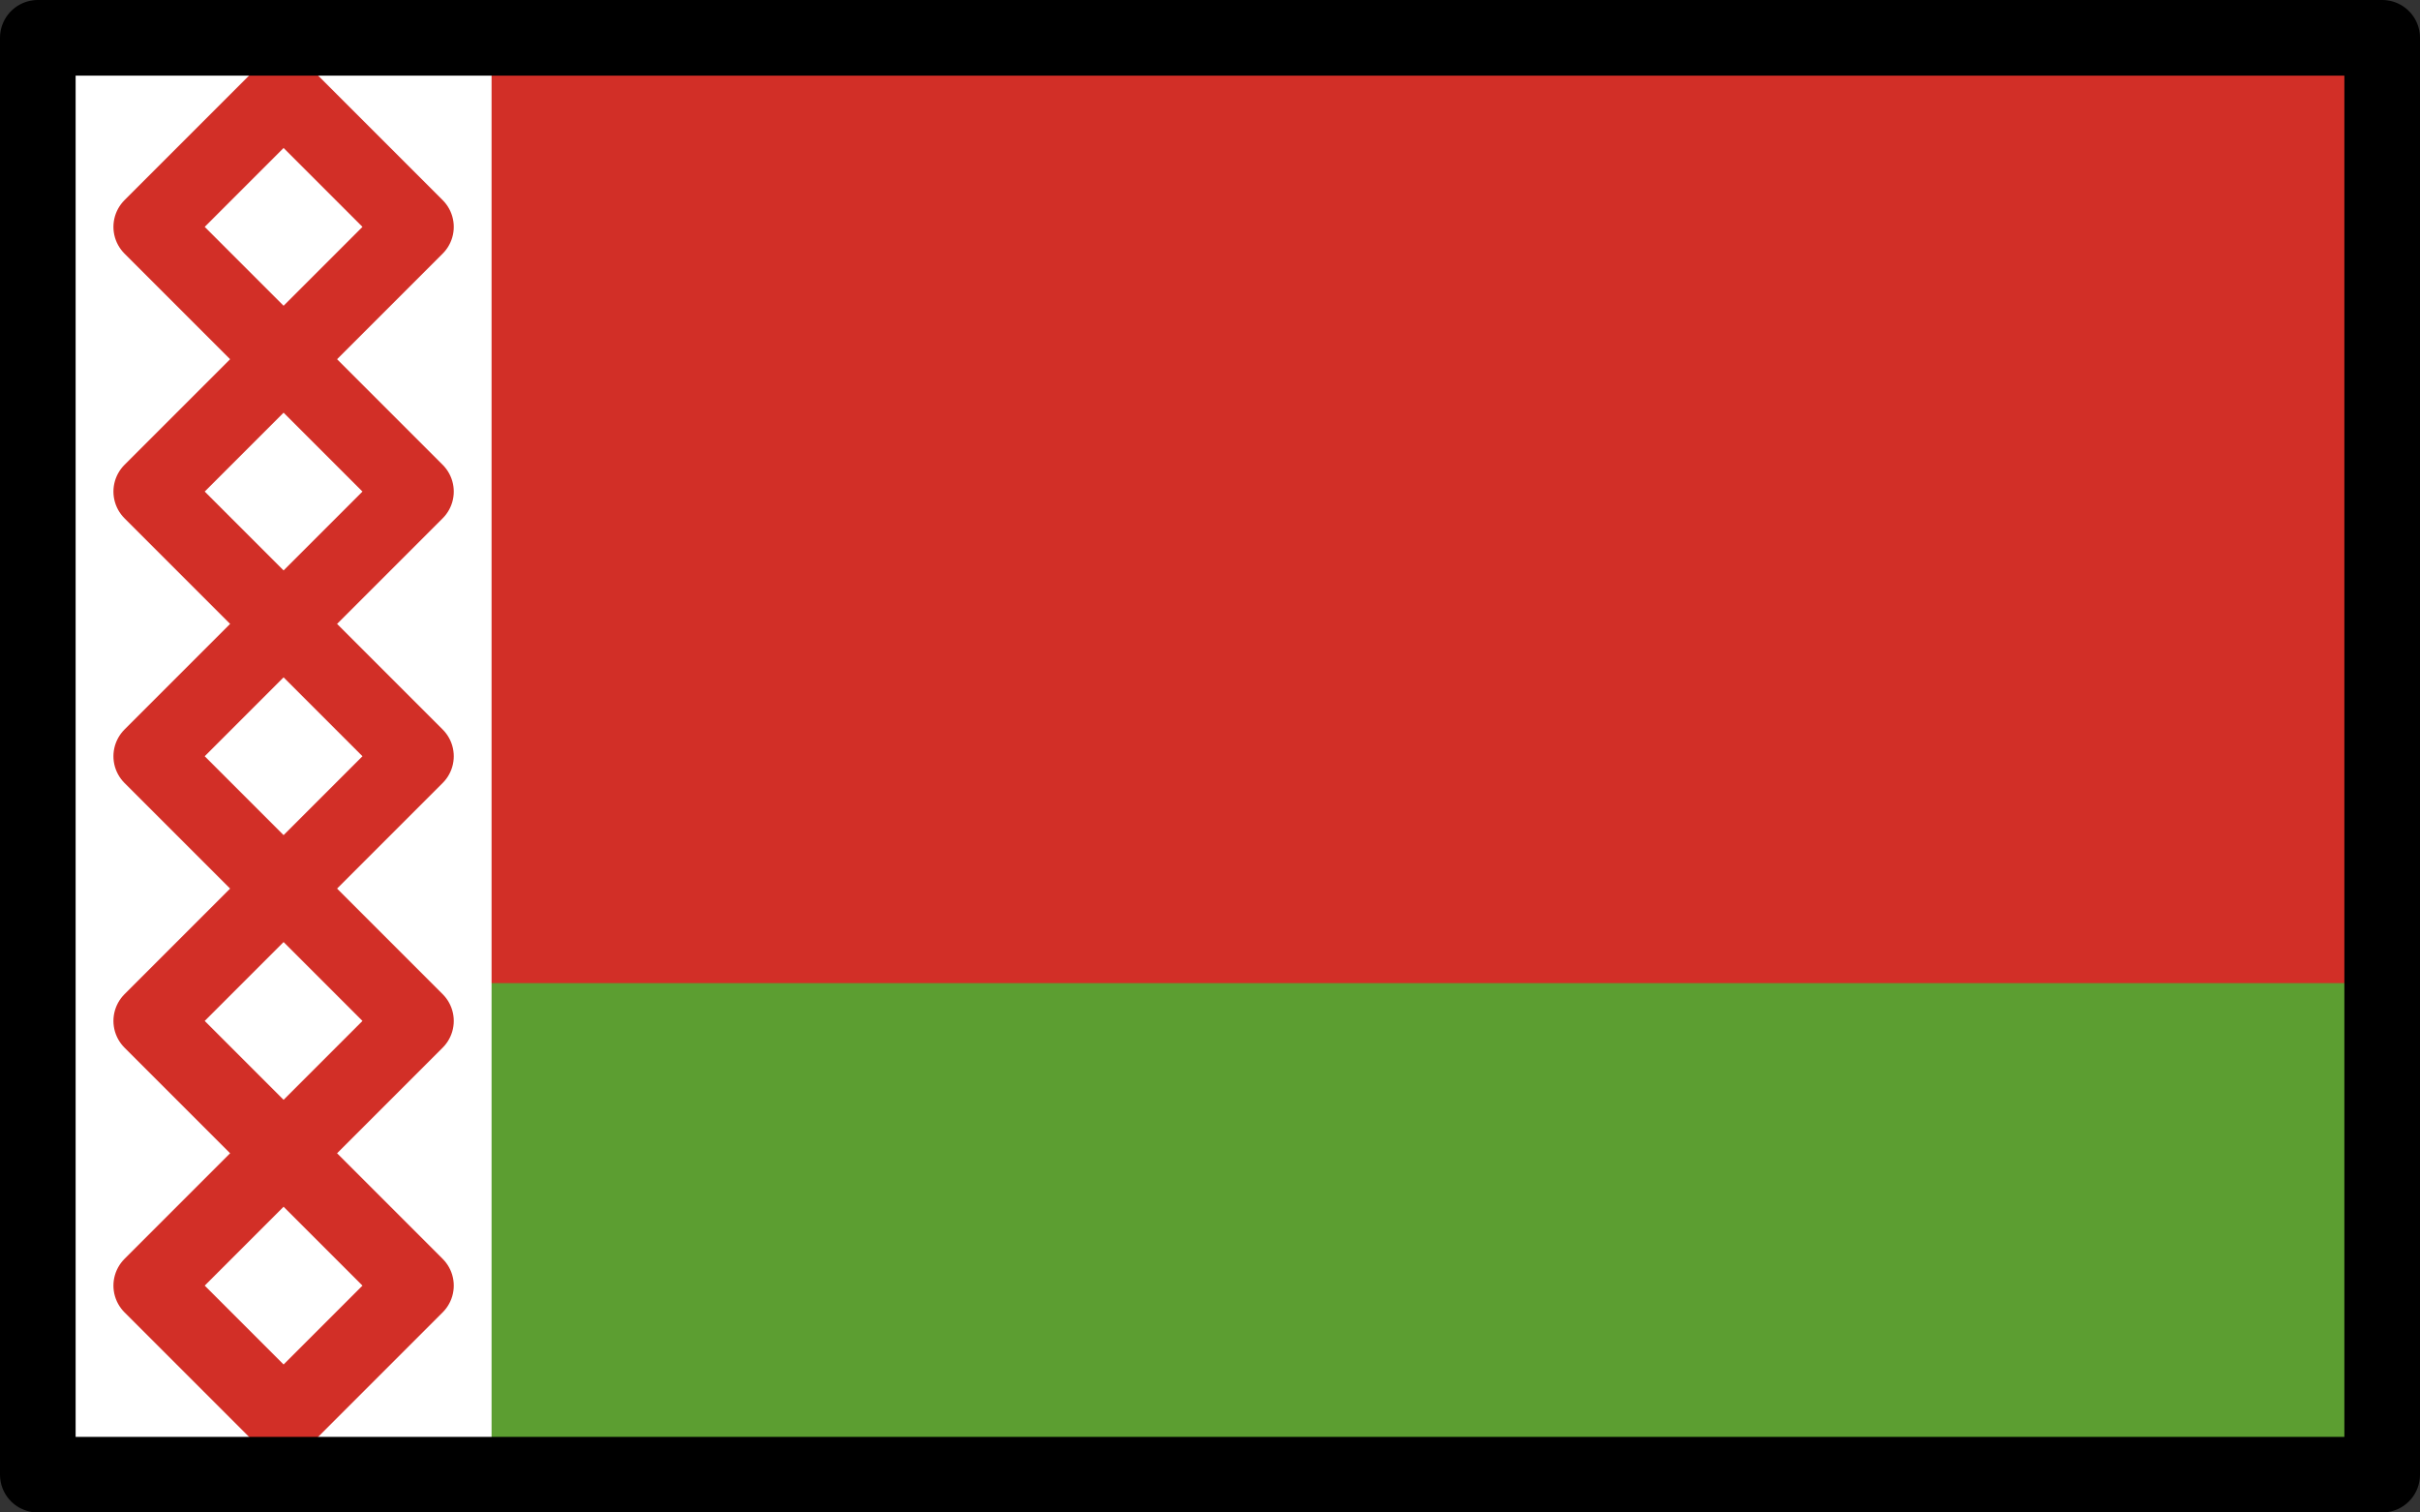 <svg xmlns="http://www.w3.org/2000/svg" xmlns:svg="http://www.w3.org/2000/svg" id="emoji" width="64" height="40" version="1.1" viewBox="0 0 64 40"><rect x="0" y="0" width="64" height="40" fill="#333333" stroke="none"/><g id="color" transform="translate(-4,-16)"><rect id="rect1" width="62" height="38" x="5" y="17" fill="#d22f27"/><rect id="rect2" width="62" height="13" x="5" y="42" fill="#5c9e31"/><rect id="rect3" width="12" height="38" x="5" y="17" fill="#fff"/><rect id="rect4" width="4.95" height="4.95" x="9.025" y="19.525" fill="none" stroke="#d22f27" stroke-linecap="round" stroke-linejoin="round" stroke-width="2" transform="rotate(-45,11.5,22)"/><rect id="rect5" width="4.95" height="4.95" x="9.025" y="26.525" fill="none" stroke="#d22f27" stroke-linecap="round" stroke-linejoin="round" stroke-width="2" transform="rotate(-45,11.5,29)"/><rect id="rect6" width="4.95" height="4.95" x="9.025" y="33.525" fill="none" stroke="#d22f27" stroke-linecap="round" stroke-linejoin="round" stroke-width="2" transform="rotate(-45,11.5,36)"/><rect id="rect7" width="4.95" height="4.95" x="9.025" y="40.525" fill="none" stroke="#d22f27" stroke-linecap="round" stroke-linejoin="round" stroke-width="2" transform="rotate(-45,11.5,43)"/><rect id="rect8" width="4.95" height="4.95" x="9.025" y="47.525" fill="none" stroke="#d22f27" stroke-linecap="round" stroke-linejoin="round" stroke-width="2" transform="rotate(-45,11.5,50)"/></g><g id="line" transform="translate(-4,-16)"><rect id="rect9" width="62" height="38" x="5" y="17" fill="none" stroke="#000" stroke-linecap="round" stroke-linejoin="round" stroke-width="2"/></g></svg>